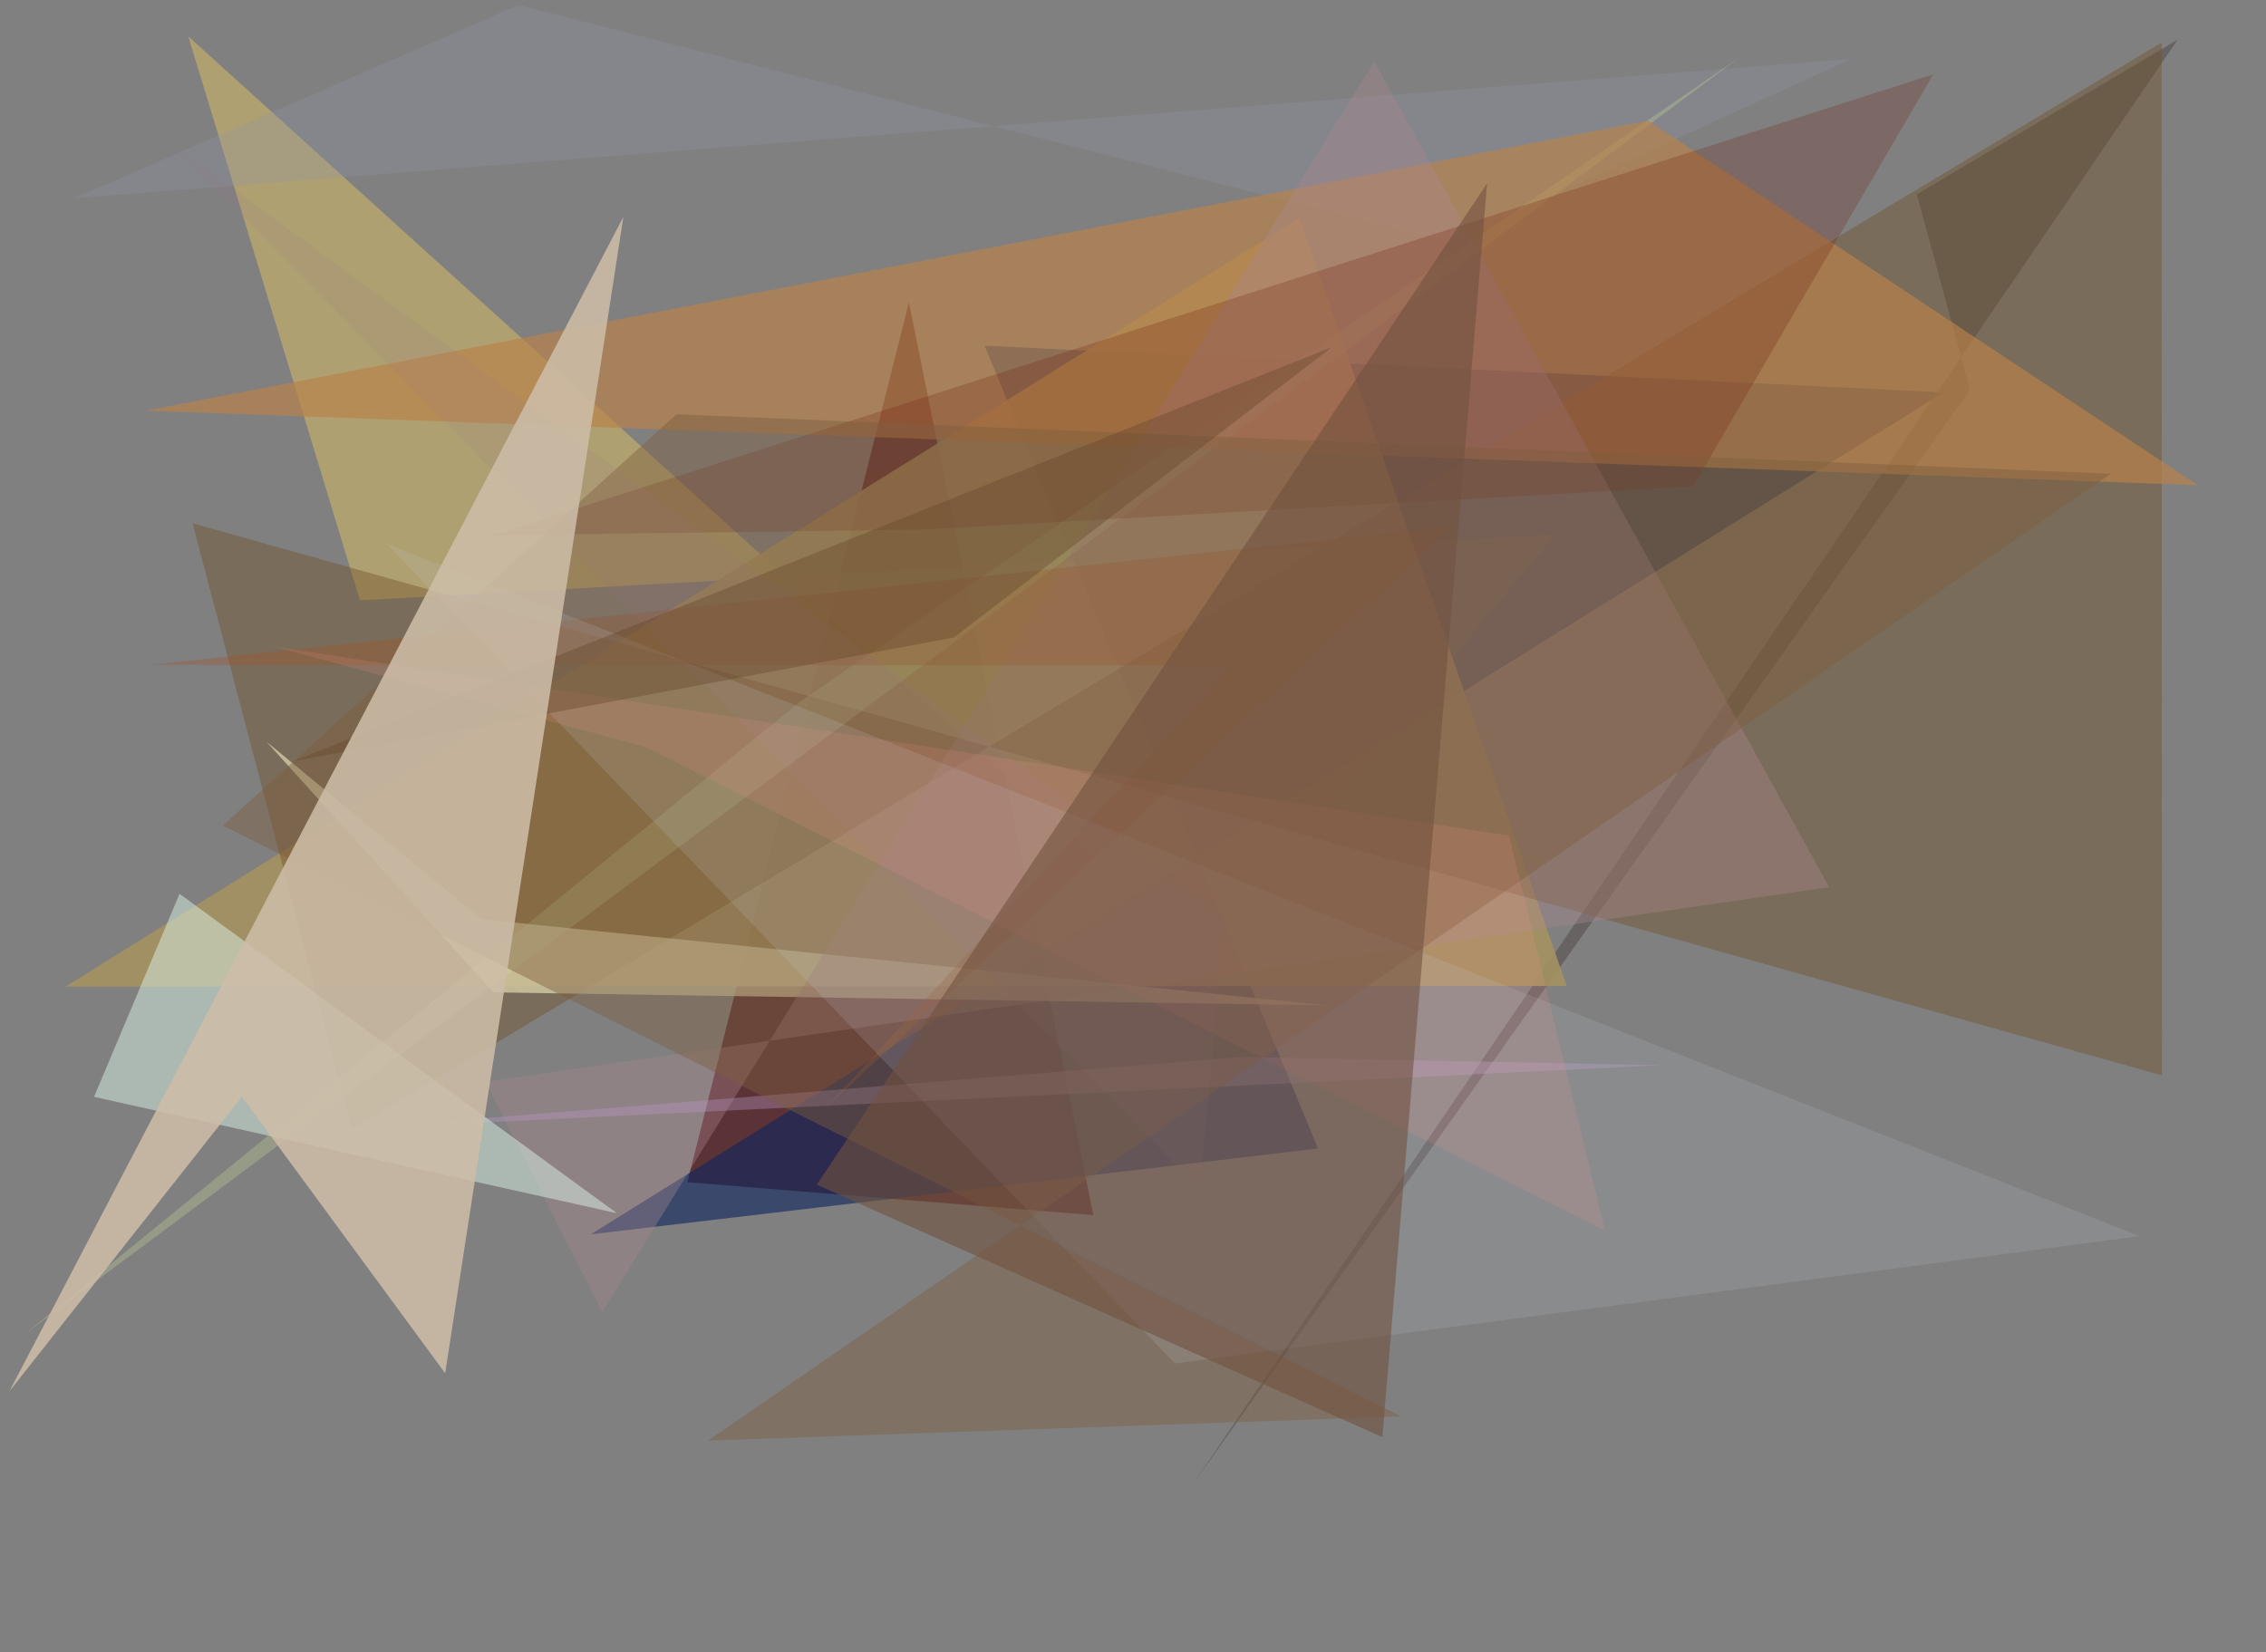 <?xml version="1.0" encoding="utf-8" standalone="no"?>
<!DOCTYPE svg PUBLIC "-//W3C//DTD SVG 1.1//EN"
  "http://www.w3.org/Graphics/SVG/1.1/DTD/svg11.dtd">
<svg xmlns:xlink="http://www.w3.org/1999/xlink" width="452.16pt" height="329.76pt" viewBox="0 0 452.16 329.76" xmlns="http://www.w3.org/2000/svg" version="1.1">
 <defs>
  <style type="text/css">*{stroke-linejoin: round; stroke-linecap: butt}</style>
 </defs>
 <g id="figure_1">
  <g id="patch_1">
   <path d="M 0 329.76 
L 452.16 329.76 
L 452.16 0 
L 0 0 
z
" style="fill: #ffffff"/>
  </g>
  <g id="axes_1">
   <g id="patch_2">
    <path d="M 0 329.76 
L 0 0 
L 452.16 0 
L 452.16 329.76 
z
" clip-path="url(#p7f6d6b8677)" style="fill: #808080"/>
   </g>
   <g id="patch_3">
    <path d="M 181.366 60.344 
L 137.156 235.957 
L 218.168 242.529 
z
" clip-path="url(#p7f6d6b8677)" style="fill: #56272c; fill-opacity: 0.874"/>
   </g>
   <g id="patch_4">
    <path d="M 240.331 190.824 
L 310.409 106.672 
L 71.827 119.819 
L 37.572 7.258 
z
" clip-path="url(#p7f6d6b8677)" style="fill: #e4c360; fill-opacity: 0.471"/>
   </g>
   <g id="patch_5">
    <path d="M 117.888 246.353 
L 262.997 229.218 
L 196.464 68.992 
L 387.837 78.315 
z
" clip-path="url(#p7f6d6b8677)" style="fill: #0f275e; fill-opacity: 0.619"/>
   </g>
   <g id="patch_6">
    <path d="M 382.487 38.776 
L 393.102 77.783 
L 238.088 296.126 
L 434.512 7.931 
z
" clip-path="url(#p7f6d6b8677)" style="fill: #5c5556; fill-opacity: 0.682"/>
   </g>
   <g id="patch_7">
    <path d="M 312.619 196.788 
L 13.071 196.919 
L 259.275 43.502 
z
" clip-path="url(#p7f6d6b8677)" style="fill: #a49161; fill-opacity: 0.909"/>
   </g>
   <g id="patch_8">
    <path d="M 14.749 39.565 
L 103.467 0.999 
L 289.242 48.375 
L 369.482 11.742 
z
" clip-path="url(#p7f6d6b8677)" style="fill: #8e97a8; fill-opacity: 0.282"/>
   </g>
   <g id="patch_9">
    <path d="M 70.241 225.444 
L 431.329 8.479 
L 431.392 214.631 
L 38.429 104.449 
z
" clip-path="url(#p7f6d6b8677)" style="fill: #725126; fill-opacity: 0.417"/>
   </g>
   <g id="patch_10">
    <path d="M 347.387 11.245 
L 159.815 139.901 
L 4.822 266.367 
z
" clip-path="url(#p7f6d6b8677)" style="fill: #b9ca91; fill-opacity: 0.362"/>
   </g>
   <g id="patch_11">
    <path d="M 96.123 183.478 
L 53.145 148.003 
L 98.437 198.06 
L 264.973 200.663 
z
" clip-path="url(#p7f6d6b8677)" style="fill: #e2dcb4; fill-opacity: 0.675"/>
   </g>
   <g id="patch_12">
    <path d="M 29.091 81.967 
L 438.564 96.847 
L 328.895 24.091 
z
" clip-path="url(#p7f6d6b8677)" style="fill: #ba8249; fill-opacity: 0.654"/>
   </g>
   <g id="patch_13">
    <path d="M 120.16 261.877 
L 274.212 12.29 
L 364.974 177.063 
L 96.88 215.93 
z
" clip-path="url(#p7f6d6b8677)" style="fill: #ab878f; fill-opacity: 0.357"/>
   </g>
   <g id="patch_14">
    <path d="M 245.986 132.784 
L 30.032 132.683 
L 289.576 105.084 
L 164.762 221.116 
z
" clip-path="url(#p7f6d6b8677)" style="fill: #a64e1f; fill-opacity: 0.3"/>
   </g>
   <g id="patch_15">
    <path d="M 70.521 225.278 
L 331.33 212.603 
L 247.916 210.953 
z
" clip-path="url(#p7f6d6b8677)" style="fill: #b898c6; fill-opacity: 0.364"/>
   </g>
   <g id="patch_16">
    <path d="M 385.736 14.856 
L 337.862 97.072 
L 184.183 105.686 
L 98.337 106.843 
z
" clip-path="url(#p7f6d6b8677)" style="fill: #72200f; fill-opacity: 0.244"/>
   </g>
   <g id="patch_17">
    <path d="M 141.313 287.519 
L 421.188 94.559 
L 134.957 82.68 
L 44.475 164.763 
L 279.57 282.686 
z
" clip-path="url(#p7f6d6b8677)" style="fill: #7f5e3e; fill-opacity: 0.438"/>
   </g>
   <g id="patch_18">
    <path d="M 244.47 182.679 
L 33.99 28.444 
L 239.385 237.296 
z
" clip-path="url(#p7f6d6b8677)" style="fill: #957687; fill-opacity: 0.135"/>
   </g>
   <g id="patch_19">
    <path d="M 426.941 246.714 
L 234.452 272.13 
L 77.129 108.517 
z
" clip-path="url(#p7f6d6b8677)" style="fill: #c1c8d0; fill-opacity: 0.164"/>
   </g>
   <g id="patch_20">
    <path d="M 35.826 178.395 
L 123.087 242.136 
L 18.767 218.914 
z
" clip-path="url(#p7f6d6b8677)" style="fill: #d9f2e6; fill-opacity: 0.492"/>
   </g>
   <g id="patch_21">
    <path d="M 54.653 129.026 
L 128.993 149.148 
L 320.254 245.638 
L 301.142 166.795 
z
" clip-path="url(#p7f6d6b8677)" style="fill: #ff958c; fill-opacity: 0.146"/>
   </g>
   <g id="patch_22">
    <path d="M 162.971 236.435 
L 275.832 286.839 
L 296.741 36.591 
z
" clip-path="url(#p7f6d6b8677)" style="fill: #71523f; fill-opacity: 0.592"/>
   </g>
   <g id="patch_23">
    <path d="M 190.382 127.216 
L 265.842 69.232 
L 58.381 151.966 
z
" clip-path="url(#p7f6d6b8677)" style="fill: #65452a; fill-opacity: 0.382"/>
   </g>
   <g id="patch_24">
    <path d="M 88.831 274.084 
L 48.277 218.892 
L 1.894 277.655 
L 124.386 43.3 
z
" clip-path="url(#p7f6d6b8677)" style="fill: #ccbca7; fill-opacity: 0.875"/>
   </g>
  </g>
 </g>
 <defs>
  <clipPath id="p7f6d6b8677">
   <rect x="0" y="0" width="452.16" height="329.76"/>
  </clipPath>
 </defs>
</svg>

